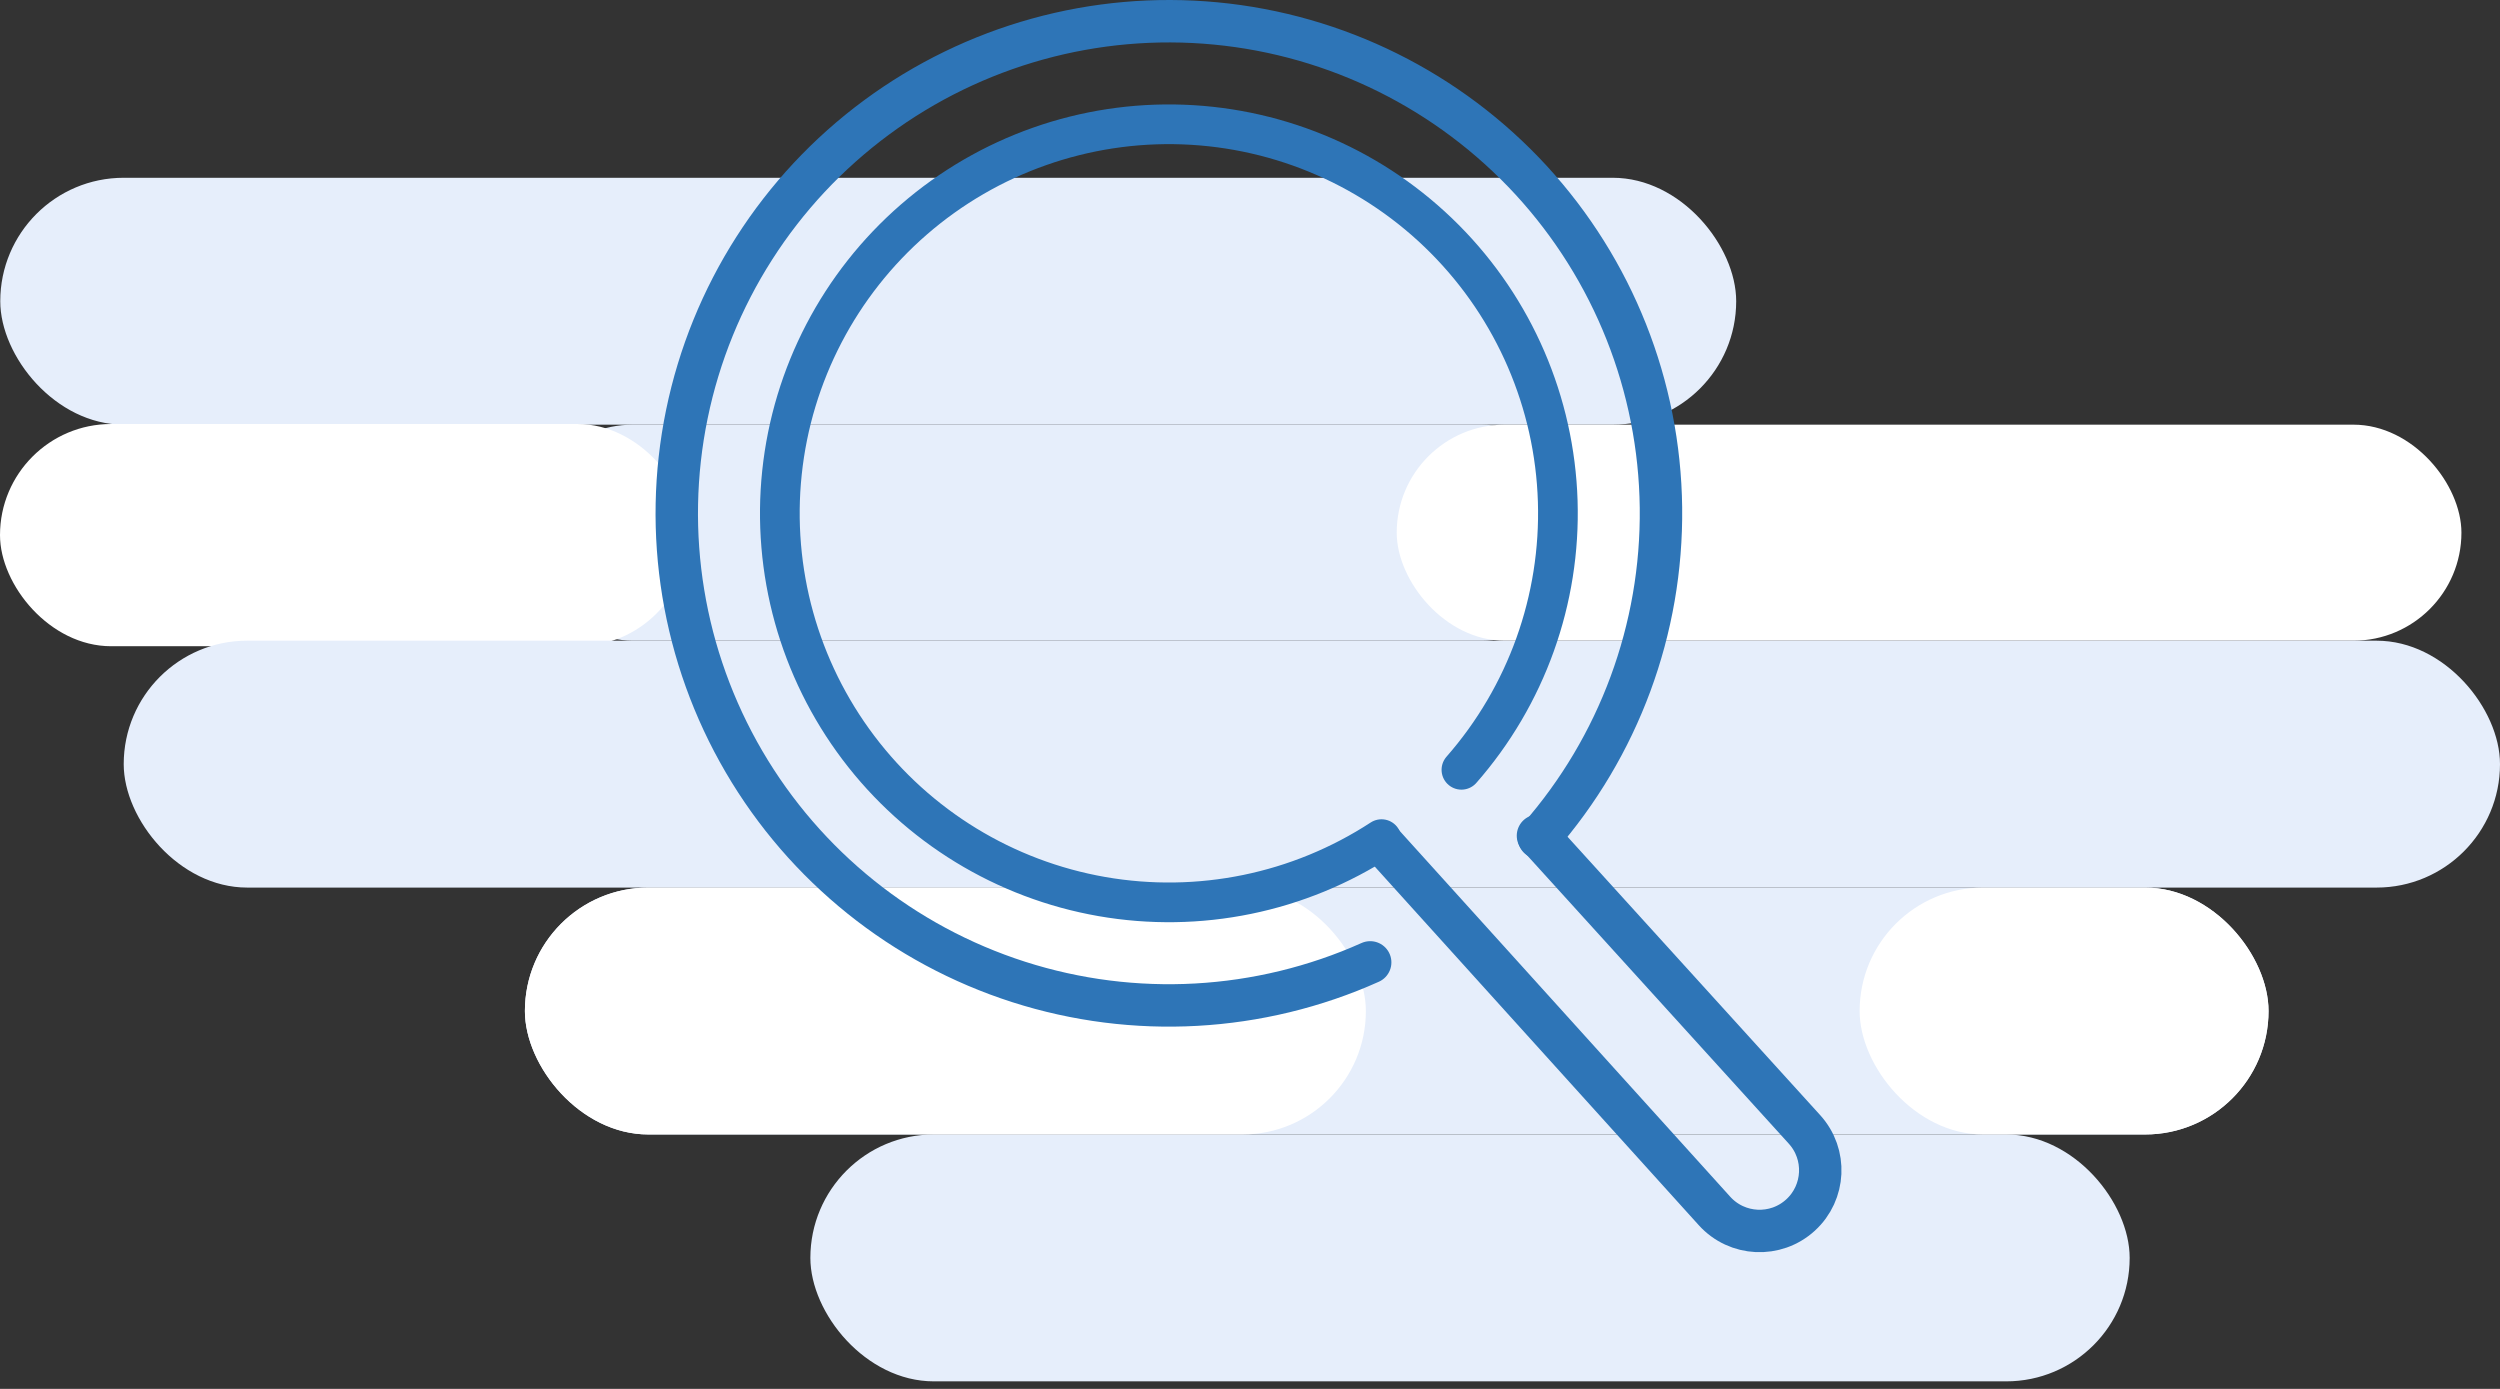 <svg width="225" height="125" viewBox="0 0 225 125" fill="none" xmlns="http://www.w3.org/2000/svg">
<rect x="0" y="0" width="225" height="125" fill="#333333" stroke="none"/>
<rect x="0.024" y="16" width="156.233" height="22.22" rx="11.11" fill="#E6EEFB"/>
<rect x="47.241" y="38.22" width="95.823" height="19.442" rx="9.721" fill="#E6EEFB"/>
<rect x="125.705" y="38.22" width="95.823" height="19.442" rx="9.721" fill="white"/>
<rect y="38.161" width="62" height="20" rx="10" fill="white"/>
<rect x="11.134" y="57.662" width="213.866" height="22.22" rx="11.11" fill="#E6EEFB"/>
<rect x="72.933" y="102.102" width="118.737" height="22.22" rx="11.11" fill="#E6EEFB"/>
<g clip-path="url(#clip0_2449_2263)">
<rect x="47.241" y="79.882" width="156.928" height="22.22" rx="11.11" fill="#E6EEFB"/>
<rect x="-19.418" y="79.882" width="142.346" height="22.22" rx="11.11" fill="white"/>
<rect x="167.367" y="79.882" width="80.547" height="22.22" rx="11.11" fill="white"/>
</g>
<path d="M124.336 75.522C116.905 80.371 107.91 82.218 99.169 80.69C90.429 79.162 82.594 74.372 77.25 67.289C71.905 60.206 69.449 51.358 70.378 42.533C71.307 33.709 75.552 25.566 82.255 19.751C88.957 13.936 97.618 10.883 106.485 11.209C115.352 11.535 123.765 15.215 130.023 21.506C136.281 27.796 139.917 36.228 140.196 45.097C140.476 53.966 137.377 62.61 131.528 69.282" stroke="#2E75B7" stroke-width="3.573" stroke-linecap="round" stroke-linejoin="round"/>
<path d="M123.317 86.614C113.348 91.083 102.08 91.71 91.677 88.374C81.274 85.039 72.471 77.977 66.959 68.544C61.447 59.112 59.616 47.975 61.818 37.275C64.019 26.574 70.097 17.065 78.884 10.574C87.672 4.083 98.548 1.069 109.423 2.111C120.297 3.153 130.403 8.177 137.799 16.218C145.194 24.259 149.356 34.749 149.486 45.673C149.616 56.597 145.704 67.183 138.502 75.397" stroke="#2E75B7" stroke-width="3.818" stroke-linecap="round" stroke-linejoin="round"/>
<path d="M138.417 75.216L162.407 101.65C164.429 103.879 164.269 107.322 162.05 109.354V109.354C159.813 111.401 156.338 111.236 154.305 108.987L124.5 76" stroke="#2E75B7" stroke-width="3.818" stroke-linecap="round"/>
<defs>
<clipPath id="clip0_2449_2263">
<rect x="47.241" y="79.882" width="156.928" height="22.22" rx="11.11" fill="white"/>
</clipPath>
</defs>
</svg>
